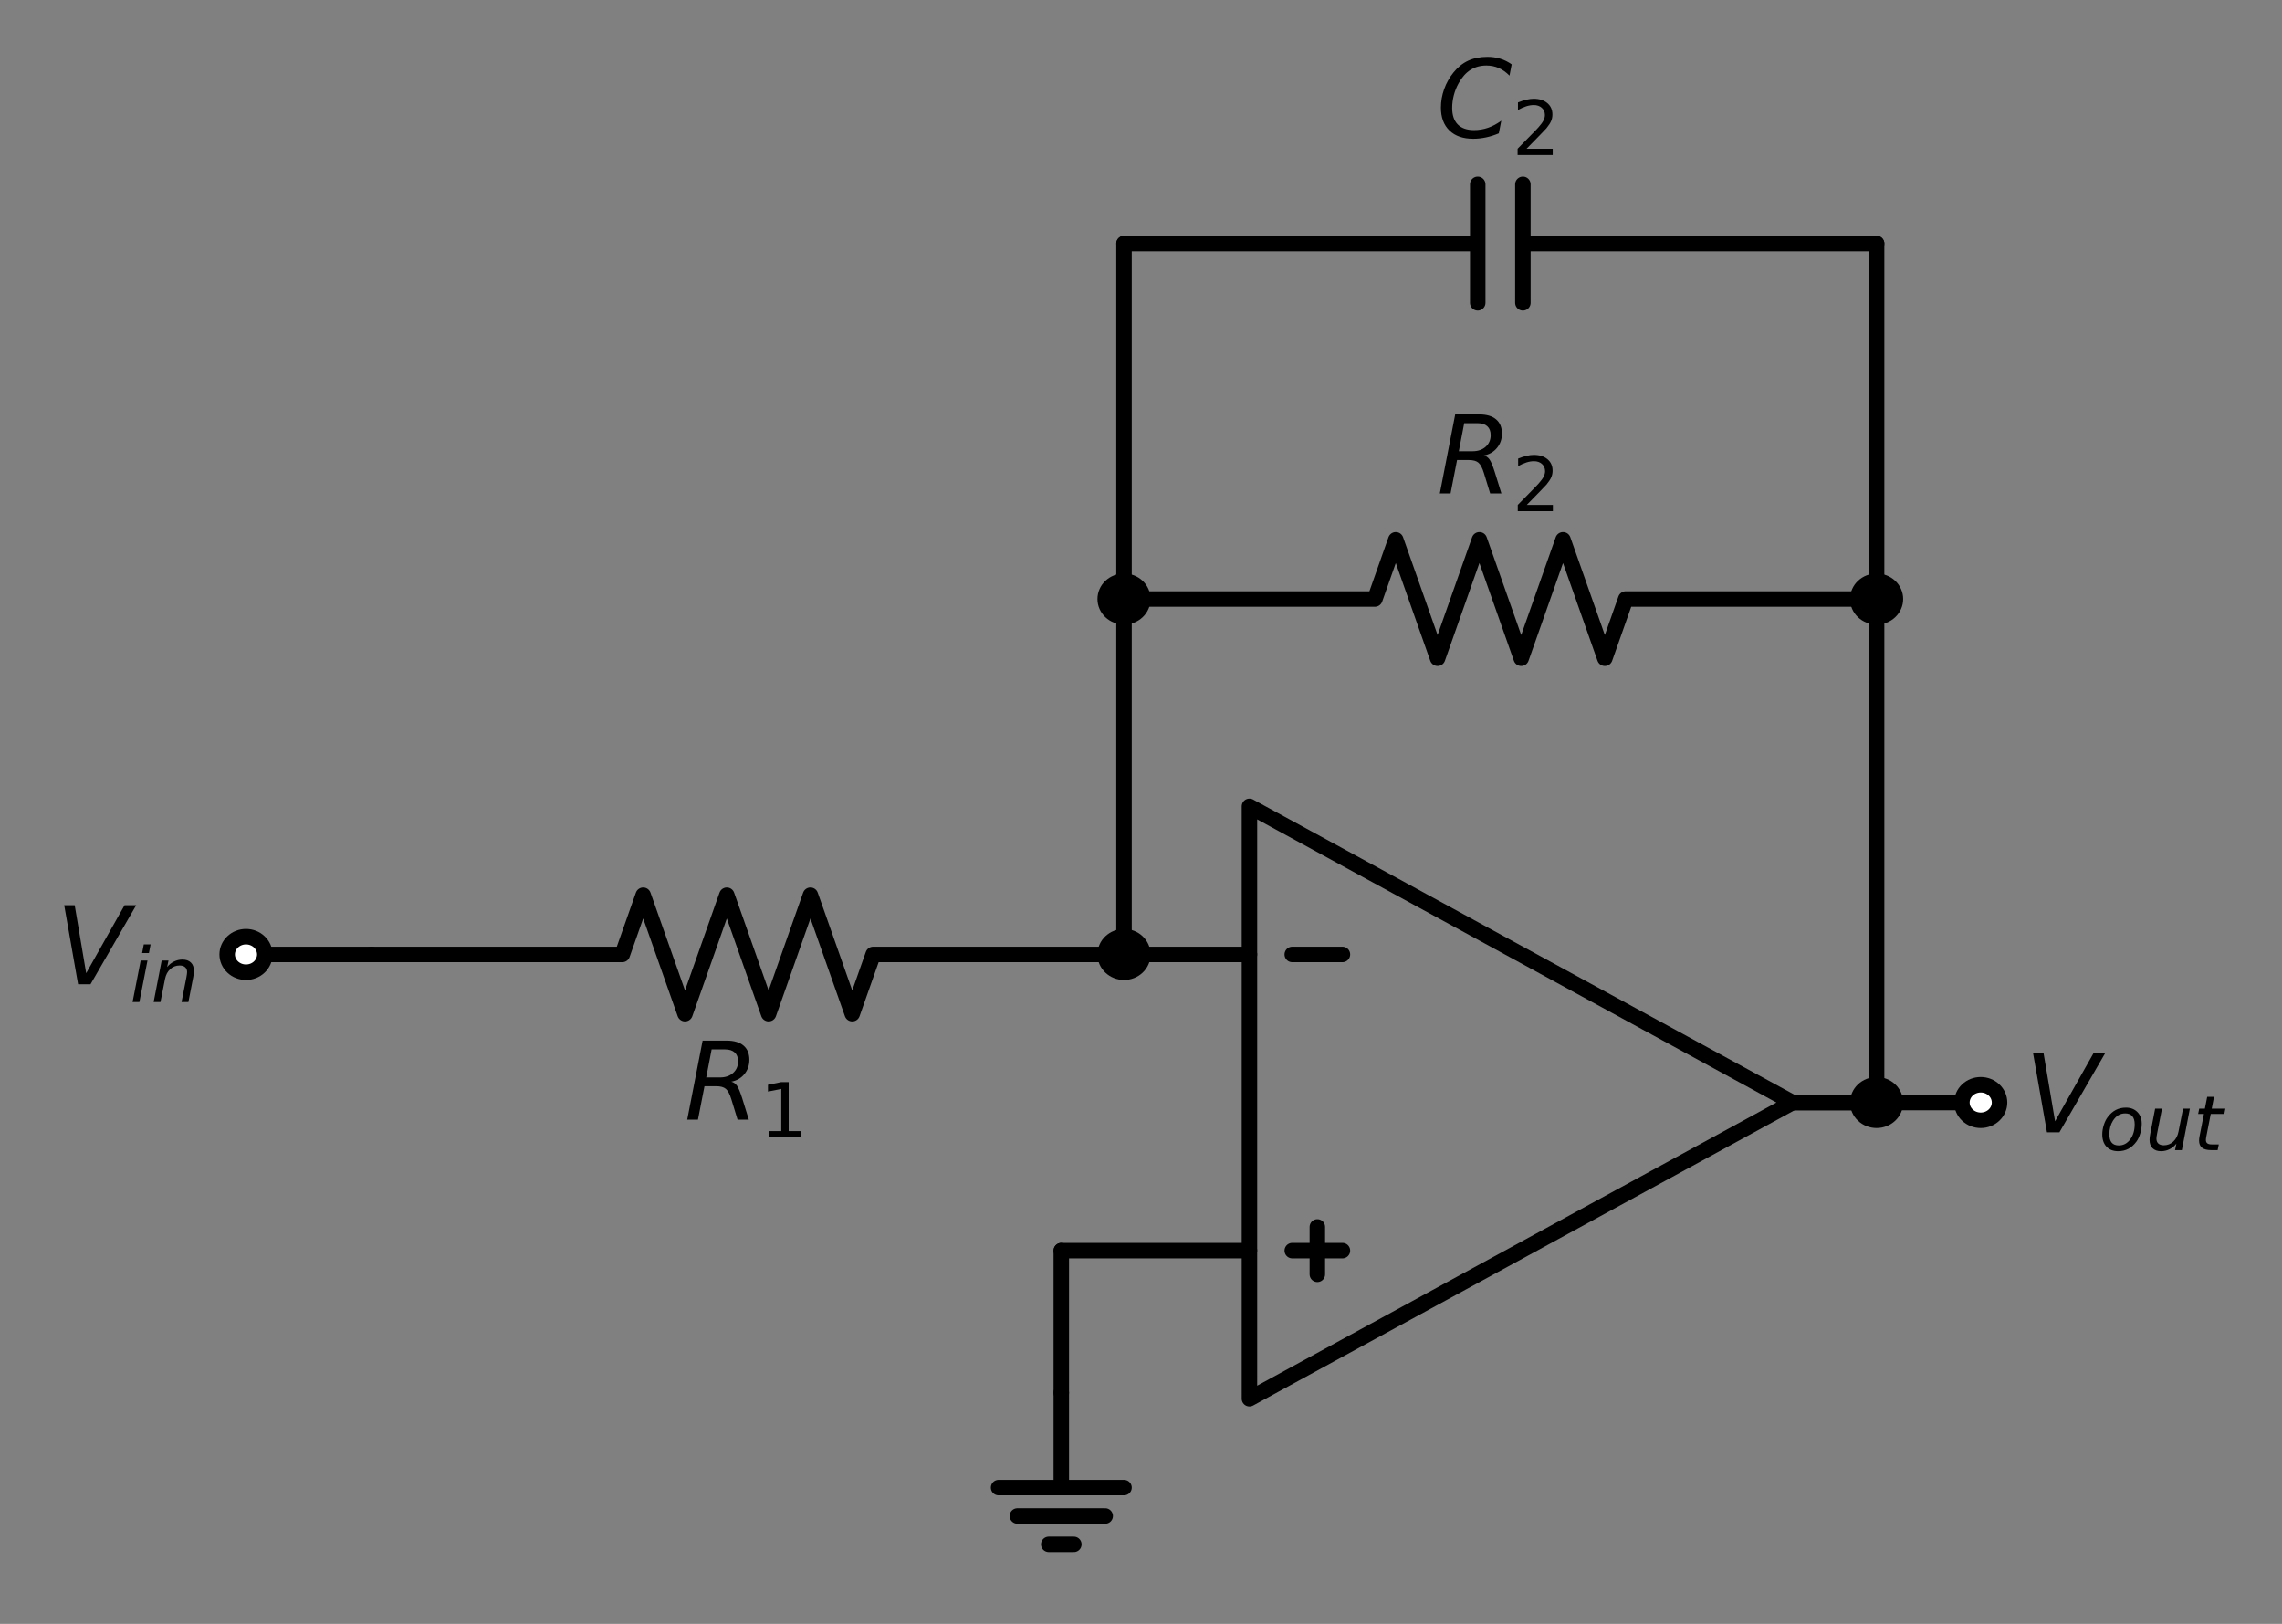 <?xml version="1.0" encoding="utf-8" standalone="no"?>
<!DOCTYPE svg PUBLIC "-//W3C//DTD SVG 1.1//EN"
  "http://www.w3.org/Graphics/SVG/1.1/DTD/svg11.dtd">
<!-- Created with matplotlib (https://matplotlib.org/) -->
<svg height="209.713pt" version="1.1" viewBox="0 0 294.728 209.713" width="294.728pt" xmlns="http://www.w3.org/2000/svg" xmlns:xlink="http://www.w3.org/1999/xlink">
 <rect x="0" y="0" width="294.728" height="209.713" fill="#808080" stroke="none"/>
 <defs>
  <style type="text/css">*{stroke-linecap:butt;stroke-linejoin:round;}</style>
 </defs>
 <g id="figure_1">
  <g id="patch_1">
   <path d="M 0 209.713 
L 294.728 209.713 
L 294.728 0 
L 0 0 
z
" style="fill:none;"/>
  </g>
  <g id="axes_1">
   <g id="line2d_1">
    <path clip-path="url(#pc2aad732ee)" d="M 161.37 142.384 
L 161.37 104.134 
L 231.518 142.384 
L 161.37 180.634 
L 161.37 142.384 
M 231.518 142.384 
" style="fill:none;stroke:#000000;stroke-linecap:round;stroke-width:2;"/>
   </g>
   <g id="line2d_2">
    <path clip-path="url(#pc2aad732ee)" d="M 166.899 123.259 
L 173.379 123.259 
" style="fill:none;stroke:#000000;stroke-linecap:round;stroke-width:2;"/>
   </g>
   <g id="line2d_3">
    <path clip-path="url(#pc2aad732ee)" d="M 166.899 161.509 
L 173.379 161.509 
" style="fill:none;stroke:#000000;stroke-linecap:round;stroke-width:2;"/>
   </g>
   <g id="line2d_4">
    <path clip-path="url(#pc2aad732ee)" d="M 170.139 164.569 
L 170.139 158.449 
" style="fill:none;stroke:#000000;stroke-linecap:round;stroke-width:2;"/>
   </g>
   <g id="line2d_5">
    <path clip-path="url(#pc2aad732ee)" d="M 161.37 161.509 
L 149.22 161.509 
L 137.07 161.509 
" style="fill:none;stroke:#000000;stroke-linecap:round;stroke-width:2;"/>
   </g>
   <g id="line2d_6">
    <path clip-path="url(#pc2aad732ee)" d="M 137.07 161.509 
L 137.07 170.689 
L 137.07 179.869 
" style="fill:none;stroke:#000000;stroke-linecap:round;stroke-width:2;"/>
   </g>
   <g id="line2d_7">
    <path clip-path="url(#pc2aad732ee)" d="M 137.07 179.869 
L 137.07 192.109 
L 128.97 192.109 
L 145.17 192.109 
M 131.4 195.781 
L 142.74 195.781 
M 135.45 199.453 
L 138.69 199.453 
" style="fill:none;stroke:#000000;stroke-linecap:round;stroke-width:2;"/>
   </g>
   <g id="line2d_8">
    <path clip-path="url(#pc2aad732ee)" d="M 161.37 123.259 
L 153.27 123.259 
L 145.17 123.259 
" style="fill:none;stroke:#000000;stroke-linecap:round;stroke-width:2;"/>
   </g>
   <g id="line2d_9">
    <path clip-path="url(#pc2aad732ee)" d="M 145.17 123.259 
L 112.77 123.259 
L 110.07 130.909 
L 104.67 115.609 
L 99.27 130.909 
L 93.87 115.609 
L 88.47 130.909 
L 83.07 115.609 
L 80.37 123.259 
L 47.97 123.259 
" style="fill:none;stroke:#000000;stroke-linecap:round;stroke-width:2;"/>
   </g>
   <g id="line2d_10">
    <path clip-path="url(#pc2aad732ee)" d="M 47.97 123.259 
L 39.87 123.259 
L 31.77 123.259 
" style="fill:none;stroke:#000000;stroke-linecap:round;stroke-width:2;"/>
   </g>
   <g id="line2d_11">
    <path clip-path="url(#pc2aad732ee)" d="M 145.17 123.259 
L 145.17 100.309 
L 145.17 77.359 
" style="fill:none;stroke:#000000;stroke-linecap:round;stroke-width:2;"/>
   </g>
   <g id="line2d_12">
    <path clip-path="url(#pc2aad732ee)" d="M 145.17 77.359 
L 177.57 77.359 
L 180.27 69.709 
L 185.67 85.009 
L 191.07 69.709 
L 196.47 85.009 
L 201.87 69.709 
L 207.27 85.009 
L 209.97 77.359 
L 242.37 77.359 
" style="fill:none;stroke:#000000;stroke-linecap:round;stroke-width:2;"/>
   </g>
   <g id="line2d_13">
    <path clip-path="url(#pc2aad732ee)" d="M 145.17 77.359 
L 145.17 54.409 
L 145.17 31.459 
" style="fill:none;stroke:#000000;stroke-linecap:round;stroke-width:2;"/>
   </g>
   <g id="line2d_14">
    <path clip-path="url(#pc2aad732ee)" d="M 145.17 31.459 
L 190.854 31.459 
M 190.854 23.809 
L 190.854 39.109 
M 196.686 23.809 
L 196.686 39.109 
M 196.686 31.459 
L 242.37 31.459 
" style="fill:none;stroke:#000000;stroke-linecap:round;stroke-width:2;"/>
   </g>
   <g id="line2d_15">
    <path clip-path="url(#pc2aad732ee)" d="M 242.37 31.459 
L 242.37 86.922 
L 242.37 142.384 
" style="fill:none;stroke:#000000;stroke-linecap:round;stroke-width:2;"/>
   </g>
   <g id="line2d_16">
    <path clip-path="url(#pc2aad732ee)" d="M 242.37 142.384 
L 236.944 142.384 
L 231.518 142.384 
" style="fill:none;stroke:#000000;stroke-linecap:round;stroke-width:2;"/>
   </g>
   <g id="line2d_17">
    <path clip-path="url(#pc2aad732ee)" d="M 231.518 142.384 
L 243.668 142.384 
L 255.818 142.384 
" style="fill:none;stroke:#000000;stroke-linecap:round;stroke-width:2;"/>
   </g>
   <g id="text_1">
    <!-- $R_1$ -->
    <g transform="translate(88.38 144.607)scale(0.14 -0.14)">
     <defs>
      <path d="M 25.203 64.797 
L 20.219 38.922 
L 32.906 38.922 
Q 40.375 38.922 44.984 43.047 
Q 49.609 47.172 49.609 53.812 
Q 49.609 59.125 46.5 61.953 
Q 43.406 64.797 37.594 64.797 
z
M 43.312 35.016 
Q 46.438 34.281 48.516 31.391 
Q 50.594 28.516 53.328 19.922 
L 59.516 0 
L 49.125 0 
L 43.406 18.703 
Q 41.219 25.922 38.328 28.359 
Q 35.453 30.812 29.5 30.812 
L 18.609 30.812 
L 12.594 0 
L 2.688 0 
L 16.891 72.906 
L 39.109 72.906 
Q 49.219 72.906 54.609 68.328 
Q 60.016 63.766 60.016 55.172 
Q 60.016 47.562 55.422 41.984 
Q 50.828 36.422 43.312 35.016 
z
" id="DejaVuSans-Oblique-82"/>
      <path d="M 12.406 8.297 
L 28.516 8.297 
L 28.516 63.922 
L 10.984 60.406 
L 10.984 69.391 
L 28.422 72.906 
L 38.281 72.906 
L 38.281 8.297 
L 54.391 8.297 
L 54.391 0 
L 12.406 0 
z
" id="DejaVuSans-49"/>
     </defs>
     <use transform="translate(0 0.094)" xlink:href="#DejaVuSans-Oblique-82"/>
     <use transform="translate(69.482 -16.312)scale(0.7)" xlink:href="#DejaVuSans-49"/>
    </g>
   </g>
   <g id="text_2">
    <!-- $R_2$ -->
    <g transform="translate(185.58 63.738)scale(0.14 -0.14)">
     <defs>
      <path d="M 19.188 8.297 
L 53.609 8.297 
L 53.609 0 
L 7.328 0 
L 7.328 8.297 
Q 12.938 14.109 22.625 23.891 
Q 32.328 33.688 34.812 36.531 
Q 39.547 41.844 41.422 45.531 
Q 43.312 49.219 43.312 52.781 
Q 43.312 58.594 39.234 62.25 
Q 35.156 65.922 28.609 65.922 
Q 23.969 65.922 18.812 64.312 
Q 13.672 62.703 7.812 59.422 
L 7.812 69.391 
Q 13.766 71.781 18.938 73 
Q 24.125 74.219 28.422 74.219 
Q 39.75 74.219 46.484 68.547 
Q 53.219 62.891 53.219 53.422 
Q 53.219 48.922 51.531 44.891 
Q 49.859 40.875 45.406 35.406 
Q 44.188 33.984 37.641 27.219 
Q 31.109 20.453 19.188 8.297 
z
" id="DejaVuSans-50"/>
     </defs>
     <use transform="translate(0 0.094)" xlink:href="#DejaVuSans-Oblique-82"/>
     <use transform="translate(69.482 -16.312)scale(0.7)" xlink:href="#DejaVuSans-50"/>
    </g>
   </g>
   <g id="text_3">
    <!-- $C_2$ -->
    <g transform="translate(185.51 17.838)scale(0.14 -0.14)">
     <defs>
      <path d="M 69.484 67.281 
L 67.484 56.891 
Q 62.797 61.625 57.547 63.922 
Q 52.297 66.219 46.188 66.219 
Q 37.844 66.219 31.516 62.203 
Q 25.203 58.203 20.609 50 
Q 17.672 44.734 16.125 38.844 
Q 14.594 32.953 14.594 27 
Q 14.594 17.047 19.75 11.812 
Q 24.906 6.594 34.719 6.594 
Q 41.5 6.594 47.75 8.766 
Q 54 10.938 59.906 15.281 
L 57.625 3.609 
Q 51.812 1.125 45.875 -0.141 
Q 39.938 -1.422 33.984 -1.422 
Q 19.969 -1.422 12.078 6.188 
Q 4.203 13.812 4.203 27.391 
Q 4.203 36.078 7.203 44.469 
Q 10.203 52.875 15.828 59.812 
Q 21.781 67.188 29.422 70.703 
Q 37.062 74.219 47.219 74.219 
Q 53.469 74.219 59.062 72.484 
Q 64.656 70.75 69.484 67.281 
z
" id="DejaVuSans-Oblique-67"/>
     </defs>
     <use transform="translate(0 0.781)" xlink:href="#DejaVuSans-Oblique-67"/>
     <use transform="translate(69.824 -15.625)scale(0.7)" xlink:href="#DejaVuSans-50"/>
    </g>
   </g>
   <g id="patch_2">
    <path clip-path="url(#pc2aad732ee)" d="M 145.17 125.554 
C 145.814 125.554 146.433 125.313 146.888 124.882 
C 147.344 124.452 147.6 123.868 147.6 123.259 
C 147.6 122.651 147.344 122.067 146.888 121.637 
C 146.433 121.206 145.814 120.964 145.17 120.964 
C 144.526 120.964 143.907 121.206 143.452 121.637 
C 142.996 122.067 142.74 122.651 142.74 123.259 
C 142.74 123.868 142.996 124.452 143.452 124.882 
C 143.907 125.313 144.526 125.554 145.17 125.554 
z
" style="stroke:#000000;stroke-linejoin:miter;stroke-width:2;"/>
   </g>
   <g id="patch_3">
    <path clip-path="url(#pc2aad732ee)" d="M 31.77 125.554 
C 32.414 125.554 33.033 125.313 33.488 124.882 
C 33.944 124.452 34.2 123.868 34.2 123.259 
C 34.2 122.651 33.944 122.067 33.488 121.637 
C 33.033 121.206 32.414 120.964 31.77 120.964 
C 31.126 120.964 30.507 121.206 30.052 121.637 
C 29.596 122.067 29.34 122.651 29.34 123.259 
C 29.34 123.868 29.596 124.452 30.052 124.882 
C 30.507 125.313 31.126 125.554 31.77 125.554 
z
" style="fill:#ffffff;stroke:#000000;stroke-linejoin:miter;stroke-width:2;"/>
   </g>
   <g id="patch_4">
    <path clip-path="url(#pc2aad732ee)" d="M 145.17 79.654 
C 145.814 79.654 146.433 79.413 146.888 78.982 
C 147.344 78.552 147.6 77.968 147.6 77.359 
C 147.6 76.751 147.344 76.167 146.888 75.737 
C 146.433 75.306 145.814 75.064 145.17 75.064 
C 144.526 75.064 143.907 75.306 143.452 75.737 
C 142.996 76.167 142.74 76.751 142.74 77.359 
C 142.74 77.968 142.996 78.552 143.452 78.982 
C 143.907 79.413 144.526 79.654 145.17 79.654 
z
" style="stroke:#000000;stroke-linejoin:miter;stroke-width:2;"/>
   </g>
   <g id="patch_5">
    <path clip-path="url(#pc2aad732ee)" d="M 242.37 79.654 
C 243.014 79.654 243.633 79.413 244.088 78.982 
C 244.544 78.552 244.8 77.968 244.8 77.359 
C 244.8 76.751 244.544 76.167 244.088 75.737 
C 243.633 75.306 243.014 75.064 242.37 75.064 
C 241.726 75.064 241.107 75.306 240.652 75.737 
C 240.196 76.167 239.94 76.751 239.94 77.359 
C 239.94 77.968 240.196 78.552 240.652 78.982 
C 241.107 79.413 241.726 79.654 242.37 79.654 
z
" style="stroke:#000000;stroke-linejoin:miter;stroke-width:2;"/>
   </g>
   <g id="patch_6">
    <path clip-path="url(#pc2aad732ee)" d="M 242.37 144.679 
C 243.014 144.679 243.633 144.438 244.088 144.007 
C 244.544 143.577 244.8 142.993 244.8 142.384 
C 244.8 141.776 244.544 141.192 244.088 140.762 
C 243.633 140.331 243.014 140.089 242.37 140.089 
C 241.726 140.089 241.107 140.331 240.652 140.762 
C 240.196 141.192 239.94 141.776 239.94 142.384 
C 239.94 142.993 240.196 143.577 240.652 144.007 
C 241.107 144.438 241.726 144.679 242.37 144.679 
z
" style="stroke:#000000;stroke-linejoin:miter;stroke-width:2;"/>
   </g>
   <g id="patch_7">
    <path clip-path="url(#pc2aad732ee)" d="M 255.818 144.679 
C 256.463 144.679 257.081 144.438 257.536 144.007 
C 257.992 143.577 258.248 142.993 258.248 142.384 
C 258.248 141.776 257.992 141.192 257.536 140.762 
C 257.081 140.331 256.463 140.089 255.818 140.089 
C 255.174 140.089 254.555 140.331 254.1 140.762 
C 253.644 141.192 253.388 141.776 253.388 142.384 
C 253.388 142.993 253.644 143.577 254.1 144.007 
C 254.555 144.438 255.174 144.679 255.818 144.679 
z
" style="fill:#ffffff;stroke:#000000;stroke-linejoin:miter;stroke-width:2;"/>
   </g>
   <g id="text_4">
    <!-- $V_{in}$ -->
    <g transform="translate(7.2 127.123)scale(0.14 -0.14)">
     <defs>
      <path d="M 20.609 0 
L 7.812 72.906 
L 17.484 72.906 
L 28.078 10.203 
L 63.484 72.906 
L 74.219 72.906 
L 32.078 0 
z
" id="DejaVuSans-Oblique-86"/>
      <path d="M 18.312 75.984 
L 27.297 75.984 
L 25.094 64.594 
L 16.109 64.594 
z
M 14.203 54.688 
L 23.188 54.688 
L 12.5 0 
L 3.516 0 
z
" id="DejaVuSans-Oblique-105"/>
      <path d="M 55.719 33.016 
L 49.312 0 
L 40.281 0 
L 46.688 32.672 
Q 47.125 34.969 47.359 36.719 
Q 47.609 38.484 47.609 39.5 
Q 47.609 43.609 45.016 45.891 
Q 42.438 48.188 37.797 48.188 
Q 30.562 48.188 25.344 43.375 
Q 20.125 38.578 18.5 30.328 
L 12.5 0 
L 3.516 0 
L 14.109 54.688 
L 23.094 54.688 
L 21.297 46.094 
Q 25.047 50.828 30.312 53.406 
Q 35.594 56 41.406 56 
Q 48.641 56 52.609 52.094 
Q 56.594 48.188 56.594 41.109 
Q 56.594 39.359 56.375 37.359 
Q 56.156 35.359 55.719 33.016 
z
" id="DejaVuSans-Oblique-110"/>
     </defs>
     <use transform="translate(0 0.094)" xlink:href="#DejaVuSans-Oblique-86"/>
     <use transform="translate(68.408 -16.312)scale(0.7)" xlink:href="#DejaVuSans-Oblique-105"/>
     <use transform="translate(87.856 -16.312)scale(0.7)" xlink:href="#DejaVuSans-Oblique-110"/>
    </g>
   </g>
   <g id="text_5">
    <!-- $V_{out}$ -->
    <g transform="translate(261.488 146.248)scale(0.14 -0.14)">
     <defs>
      <path d="M 25.391 -1.422 
Q 15.766 -1.422 10.172 4.516 
Q 4.594 10.453 4.594 20.703 
Q 4.594 26.656 6.516 32.828 
Q 8.453 39.016 11.531 43.219 
Q 16.359 49.75 22.312 52.875 
Q 28.266 56 35.797 56 
Q 45.125 56 50.859 50.188 
Q 56.594 44.391 56.594 35.016 
Q 56.594 28.516 54.688 22.062 
Q 52.781 15.625 49.703 11.375 
Q 44.922 4.828 38.969 1.703 
Q 33.016 -1.422 25.391 -1.422 
z
M 13.922 21 
Q 13.922 13.578 17.016 9.891 
Q 20.125 6.203 26.422 6.203 
Q 35.453 6.203 41.375 14.078 
Q 47.312 21.969 47.312 34.078 
Q 47.312 41.156 44.141 44.766 
Q 40.969 48.391 34.812 48.391 
Q 29.734 48.391 25.781 46.016 
Q 21.828 43.656 18.703 38.812 
Q 16.406 35.203 15.156 30.562 
Q 13.922 25.922 13.922 21 
z
" id="DejaVuSans-Oblique-111"/>
      <path d="M 6.688 21.688 
L 13.094 54.688 
L 22.125 54.688 
L 15.719 22.016 
Q 15.234 19.625 15.016 17.922 
Q 14.797 16.219 14.797 15.094 
Q 14.797 10.938 17.328 8.656 
Q 19.875 6.391 24.516 6.391 
Q 31.734 6.391 37 11.266 
Q 42.281 16.156 43.891 24.422 
L 49.906 54.688 
L 58.891 54.688 
L 48.297 0 
L 39.312 0 
L 41.109 8.594 
Q 37.312 3.812 32.062 1.188 
Q 26.812 -1.422 20.906 -1.422 
Q 13.719 -1.422 9.719 2.516 
Q 5.719 6.453 5.719 13.484 
Q 5.719 14.938 5.953 17.141 
Q 6.203 19.344 6.688 21.688 
z
" id="DejaVuSans-Oblique-117"/>
      <path d="M 42.281 54.688 
L 40.922 47.703 
L 23 47.703 
L 17.188 18.016 
Q 16.891 16.359 16.75 15.234 
Q 16.609 14.109 16.609 13.484 
Q 16.609 10.359 18.484 8.938 
Q 20.359 7.516 24.516 7.516 
L 33.594 7.516 
L 32.078 0 
L 23.484 0 
Q 15.484 0 11.547 3.125 
Q 7.625 6.25 7.625 12.594 
Q 7.625 13.719 7.766 15.062 
Q 7.906 16.406 8.203 18.016 
L 14.016 47.703 
L 6.391 47.703 
L 7.812 54.688 
L 15.281 54.688 
L 18.312 70.219 
L 27.297 70.219 
L 24.312 54.688 
z
" id="DejaVuSans-Oblique-116"/>
     </defs>
     <use transform="translate(0 0.094)" xlink:href="#DejaVuSans-Oblique-86"/>
     <use transform="translate(68.408 -16.312)scale(0.7)" xlink:href="#DejaVuSans-Oblique-111"/>
     <use transform="translate(111.235 -16.312)scale(0.7)" xlink:href="#DejaVuSans-Oblique-117"/>
     <use transform="translate(155.601 -16.312)scale(0.7)" xlink:href="#DejaVuSans-Oblique-116"/>
    </g>
   </g>
  </g>
 </g>
 <defs>
  <clipPath id="pc2aad732ee">
   <rect height="181.764" width="235.388" x="26.1" y="20.749"/>
  </clipPath>
 </defs>
</svg>
